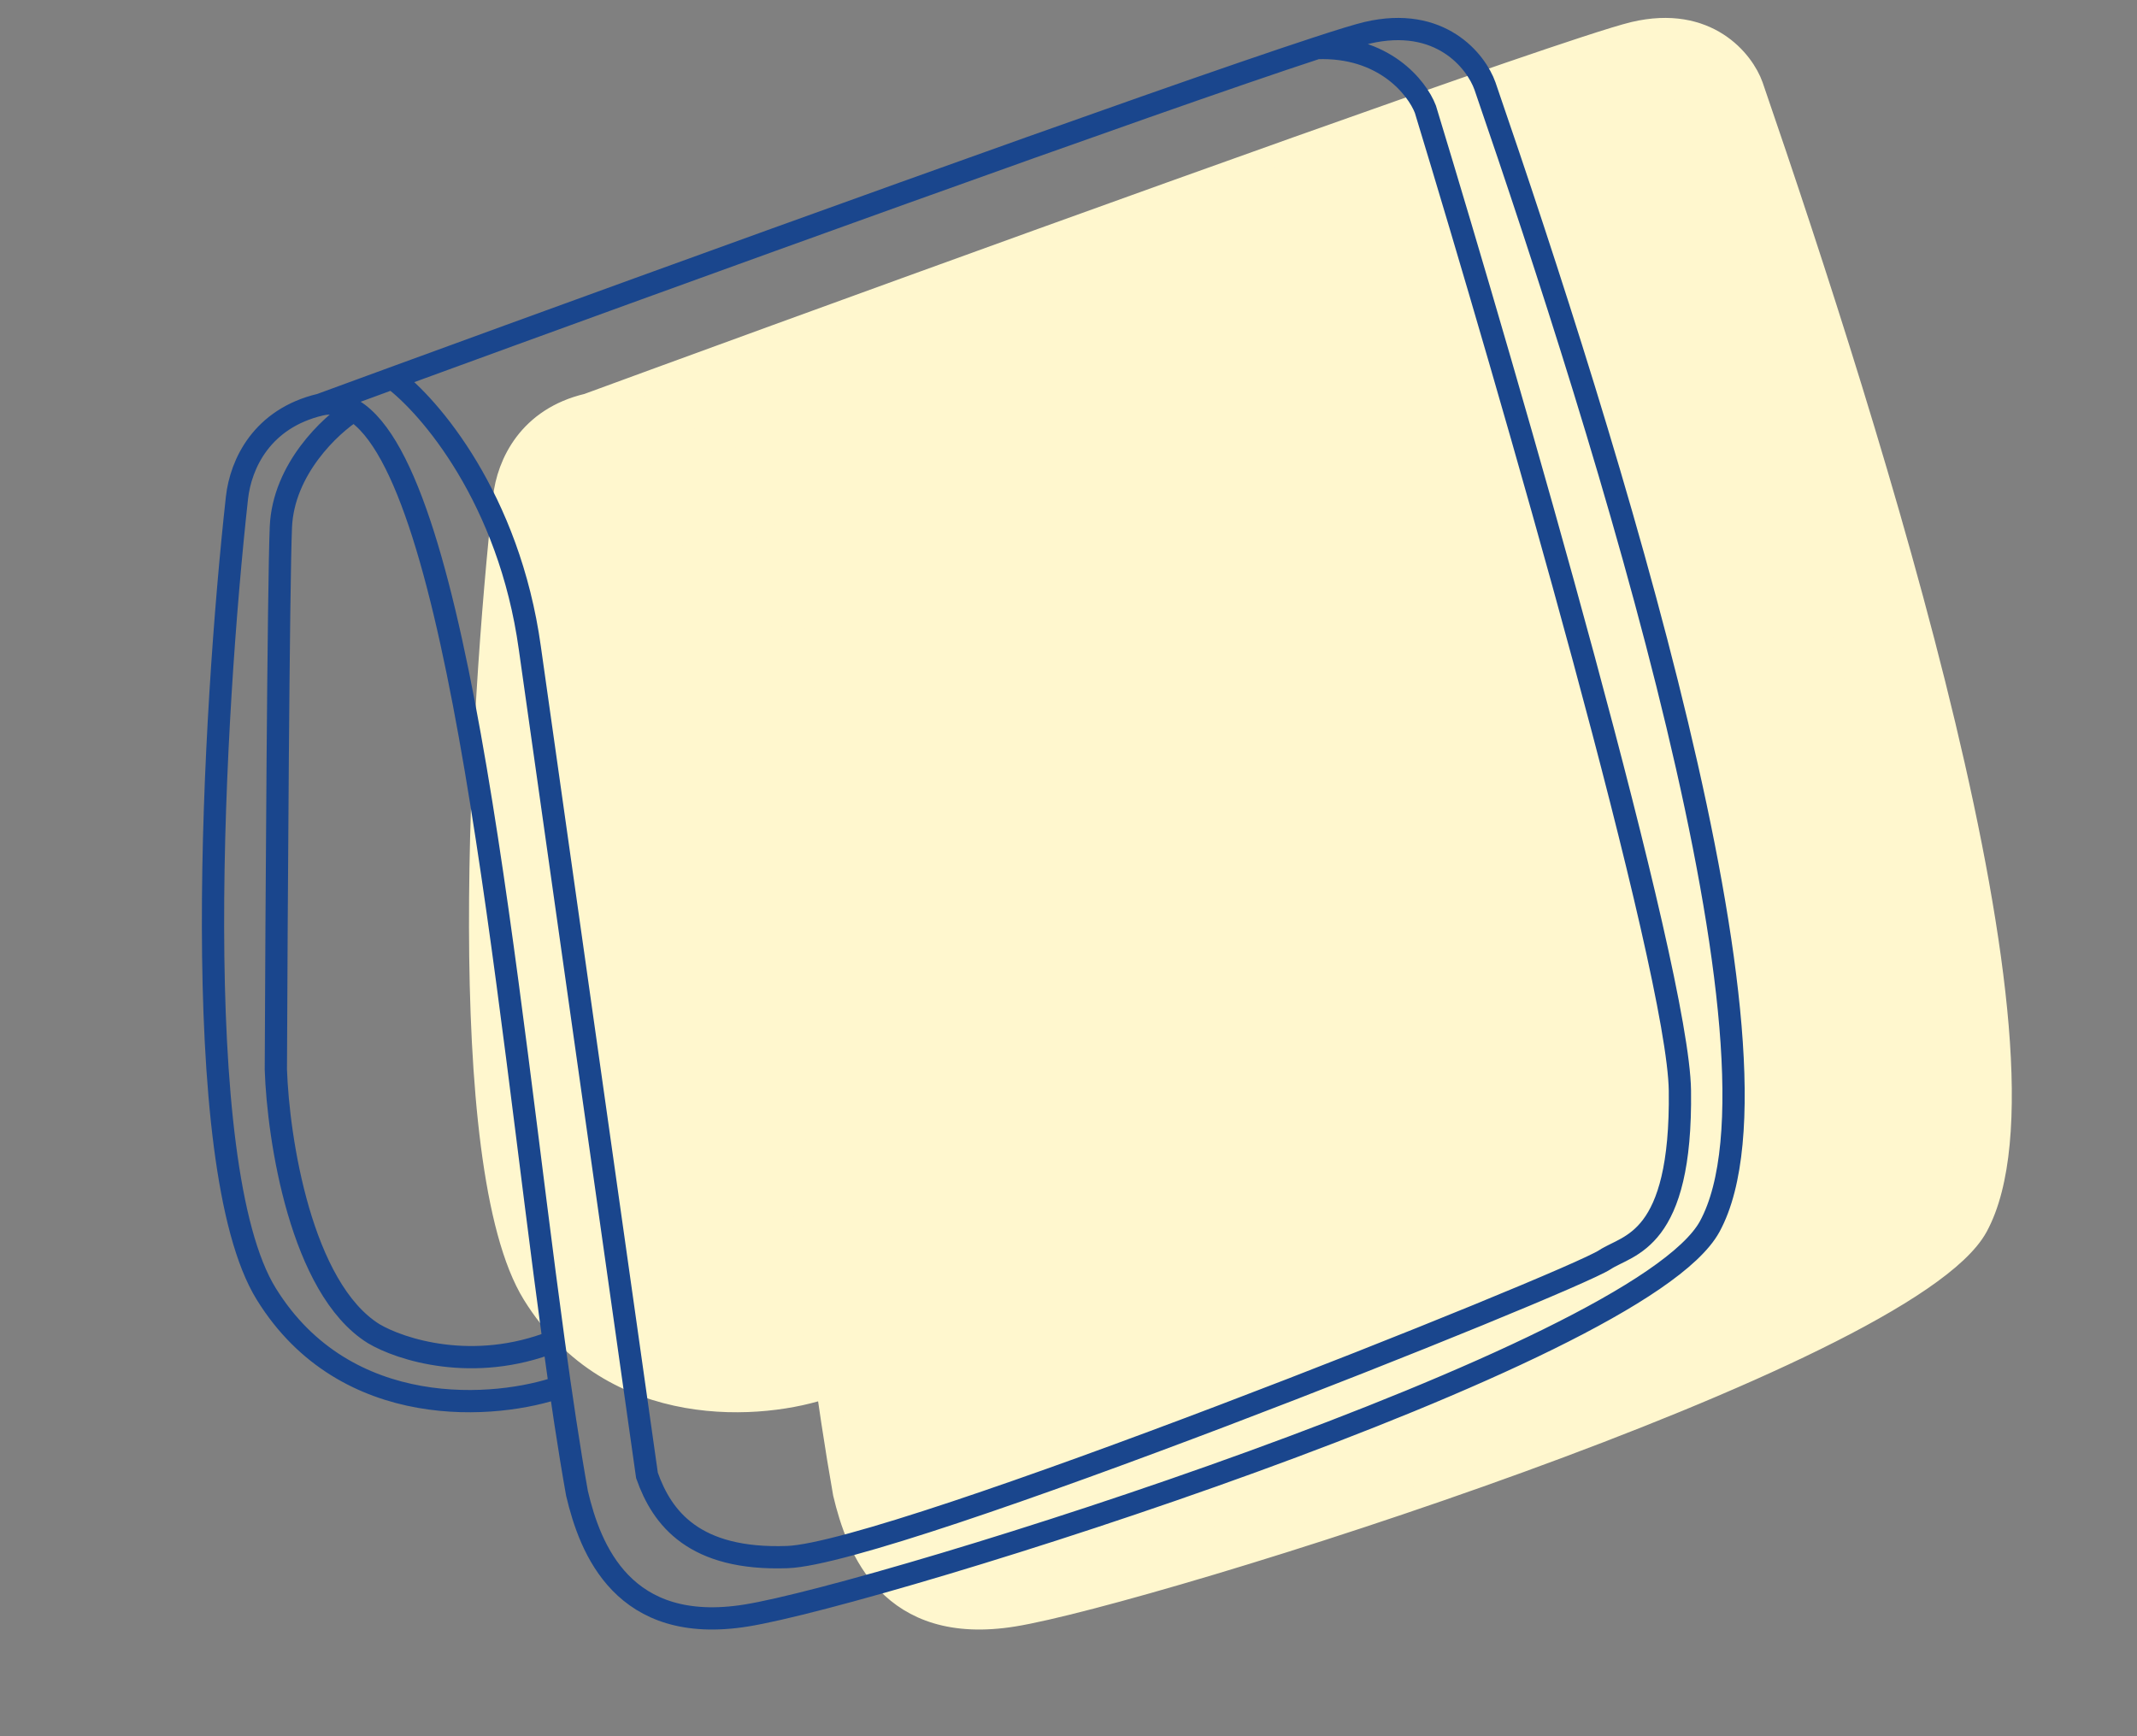 <svg width="48" height="39" viewBox="0 0 48 39" fill="none" xmlns="http://www.w3.org/2000/svg">
<rect x="0" y="0" width="48" height="39" fill="#808080" stroke="none"/>
<path d="M11.98 29.066C10.194 26.178 10.797 15.942 11.322 11.186C11.408 10.412 11.888 9.398 13.198 9.089C13.702 8.904 14.243 8.706 14.814 8.497C21.38 6.096 31.946 2.268 35.579 1.08C36.119 0.903 36.506 0.785 36.703 0.738C38.35 0.35 39.157 1.374 39.355 1.934C42.074 9.842 46.47 23.753 44.403 27.55C42.805 30.483 25.822 35.794 22.765 36.288C19.998 36.735 19.255 34.798 18.959 33.544C18.83 32.816 18.704 32.012 18.58 31.151C17.183 31.646 13.767 31.955 11.98 29.066Z" fill="#FFF7CE"></path>
<path d="M18.58 31.151C17.183 31.646 13.767 31.955 11.98 29.066C10.194 26.178 10.797 15.942 11.322 11.186C11.408 10.412 11.888 9.398 13.198 9.089M13.198 9.089C13.46 9.027 13.709 9.075 13.943 9.22M13.198 9.089C13.702 8.904 14.243 8.706 14.814 8.497M13.943 9.22C13.422 9.55 12.365 10.536 12.309 11.837C12.254 13.139 12.211 20.504 12.196 24.024C12.248 25.576 12.758 28.934 14.389 29.955C14.985 30.312 16.628 30.848 18.437 30.132M13.943 9.22C16.34 10.697 17.359 22.256 18.437 30.132M18.437 30.132C18.608 31.38 18.78 32.536 18.959 33.544C19.255 34.798 19.998 36.735 22.765 36.288C25.822 35.794 42.805 30.483 44.403 27.55C46.47 23.753 42.074 9.842 39.355 1.934C39.157 1.374 38.35 0.35 36.703 0.738C36.506 0.785 36.119 0.903 35.579 1.08M14.814 8.497C15.649 9.117 17.436 11.195 17.901 14.557C18.778 20.752 20.532 33.142 20.532 33.142C20.871 34.104 21.592 35.052 23.688 34.976C26.076 34.889 41.266 28.812 42.049 28.296C42.574 27.95 43.778 27.908 43.733 24.498C43.698 21.77 39.907 8.665 38.016 2.453C37.832 1.972 37.086 1.025 35.579 1.08M14.814 8.497C21.38 6.096 31.946 2.268 35.579 1.08" stroke="#FFF7CE" stroke-width="0.5"></path>
<path d="M12.58 31.151C11.183 31.646 7.767 31.955 5.981 29.066C4.194 26.178 4.797 15.942 5.322 11.186C5.408 10.412 5.888 9.398 7.198 9.089M7.198 9.089C7.46 9.027 7.709 9.075 7.943 9.22M7.198 9.089C7.702 8.904 8.243 8.706 8.814 8.497M7.943 9.22C7.422 9.55 6.365 10.536 6.309 11.837C6.254 13.139 6.211 20.504 6.196 24.024C6.248 25.576 6.758 28.934 8.389 29.955C8.985 30.312 10.628 30.848 12.437 30.132M7.943 9.22C10.34 10.697 11.359 22.256 12.437 30.132M12.437 30.132C12.608 31.38 12.78 32.536 12.96 33.544C13.255 34.798 13.998 36.735 16.765 36.288C19.822 35.794 36.805 30.483 38.403 27.55C40.47 23.753 36.074 9.842 33.355 1.934C33.157 1.374 32.35 0.35 30.703 0.738C30.506 0.785 30.119 0.903 29.579 1.08M8.814 8.497C9.649 9.117 11.436 11.195 11.901 14.557C12.778 20.752 14.532 33.142 14.532 33.142C14.871 34.104 15.592 35.052 17.688 34.976C20.076 34.889 35.266 28.812 36.049 28.296C36.574 27.95 37.778 27.908 37.733 24.498C37.698 21.77 33.907 8.665 32.016 2.453C31.832 1.972 31.086 1.025 29.579 1.08M8.814 8.497C15.38 6.096 25.946 2.268 29.579 1.08" stroke="#1A468D" stroke-width="0.5"></path>
</svg>